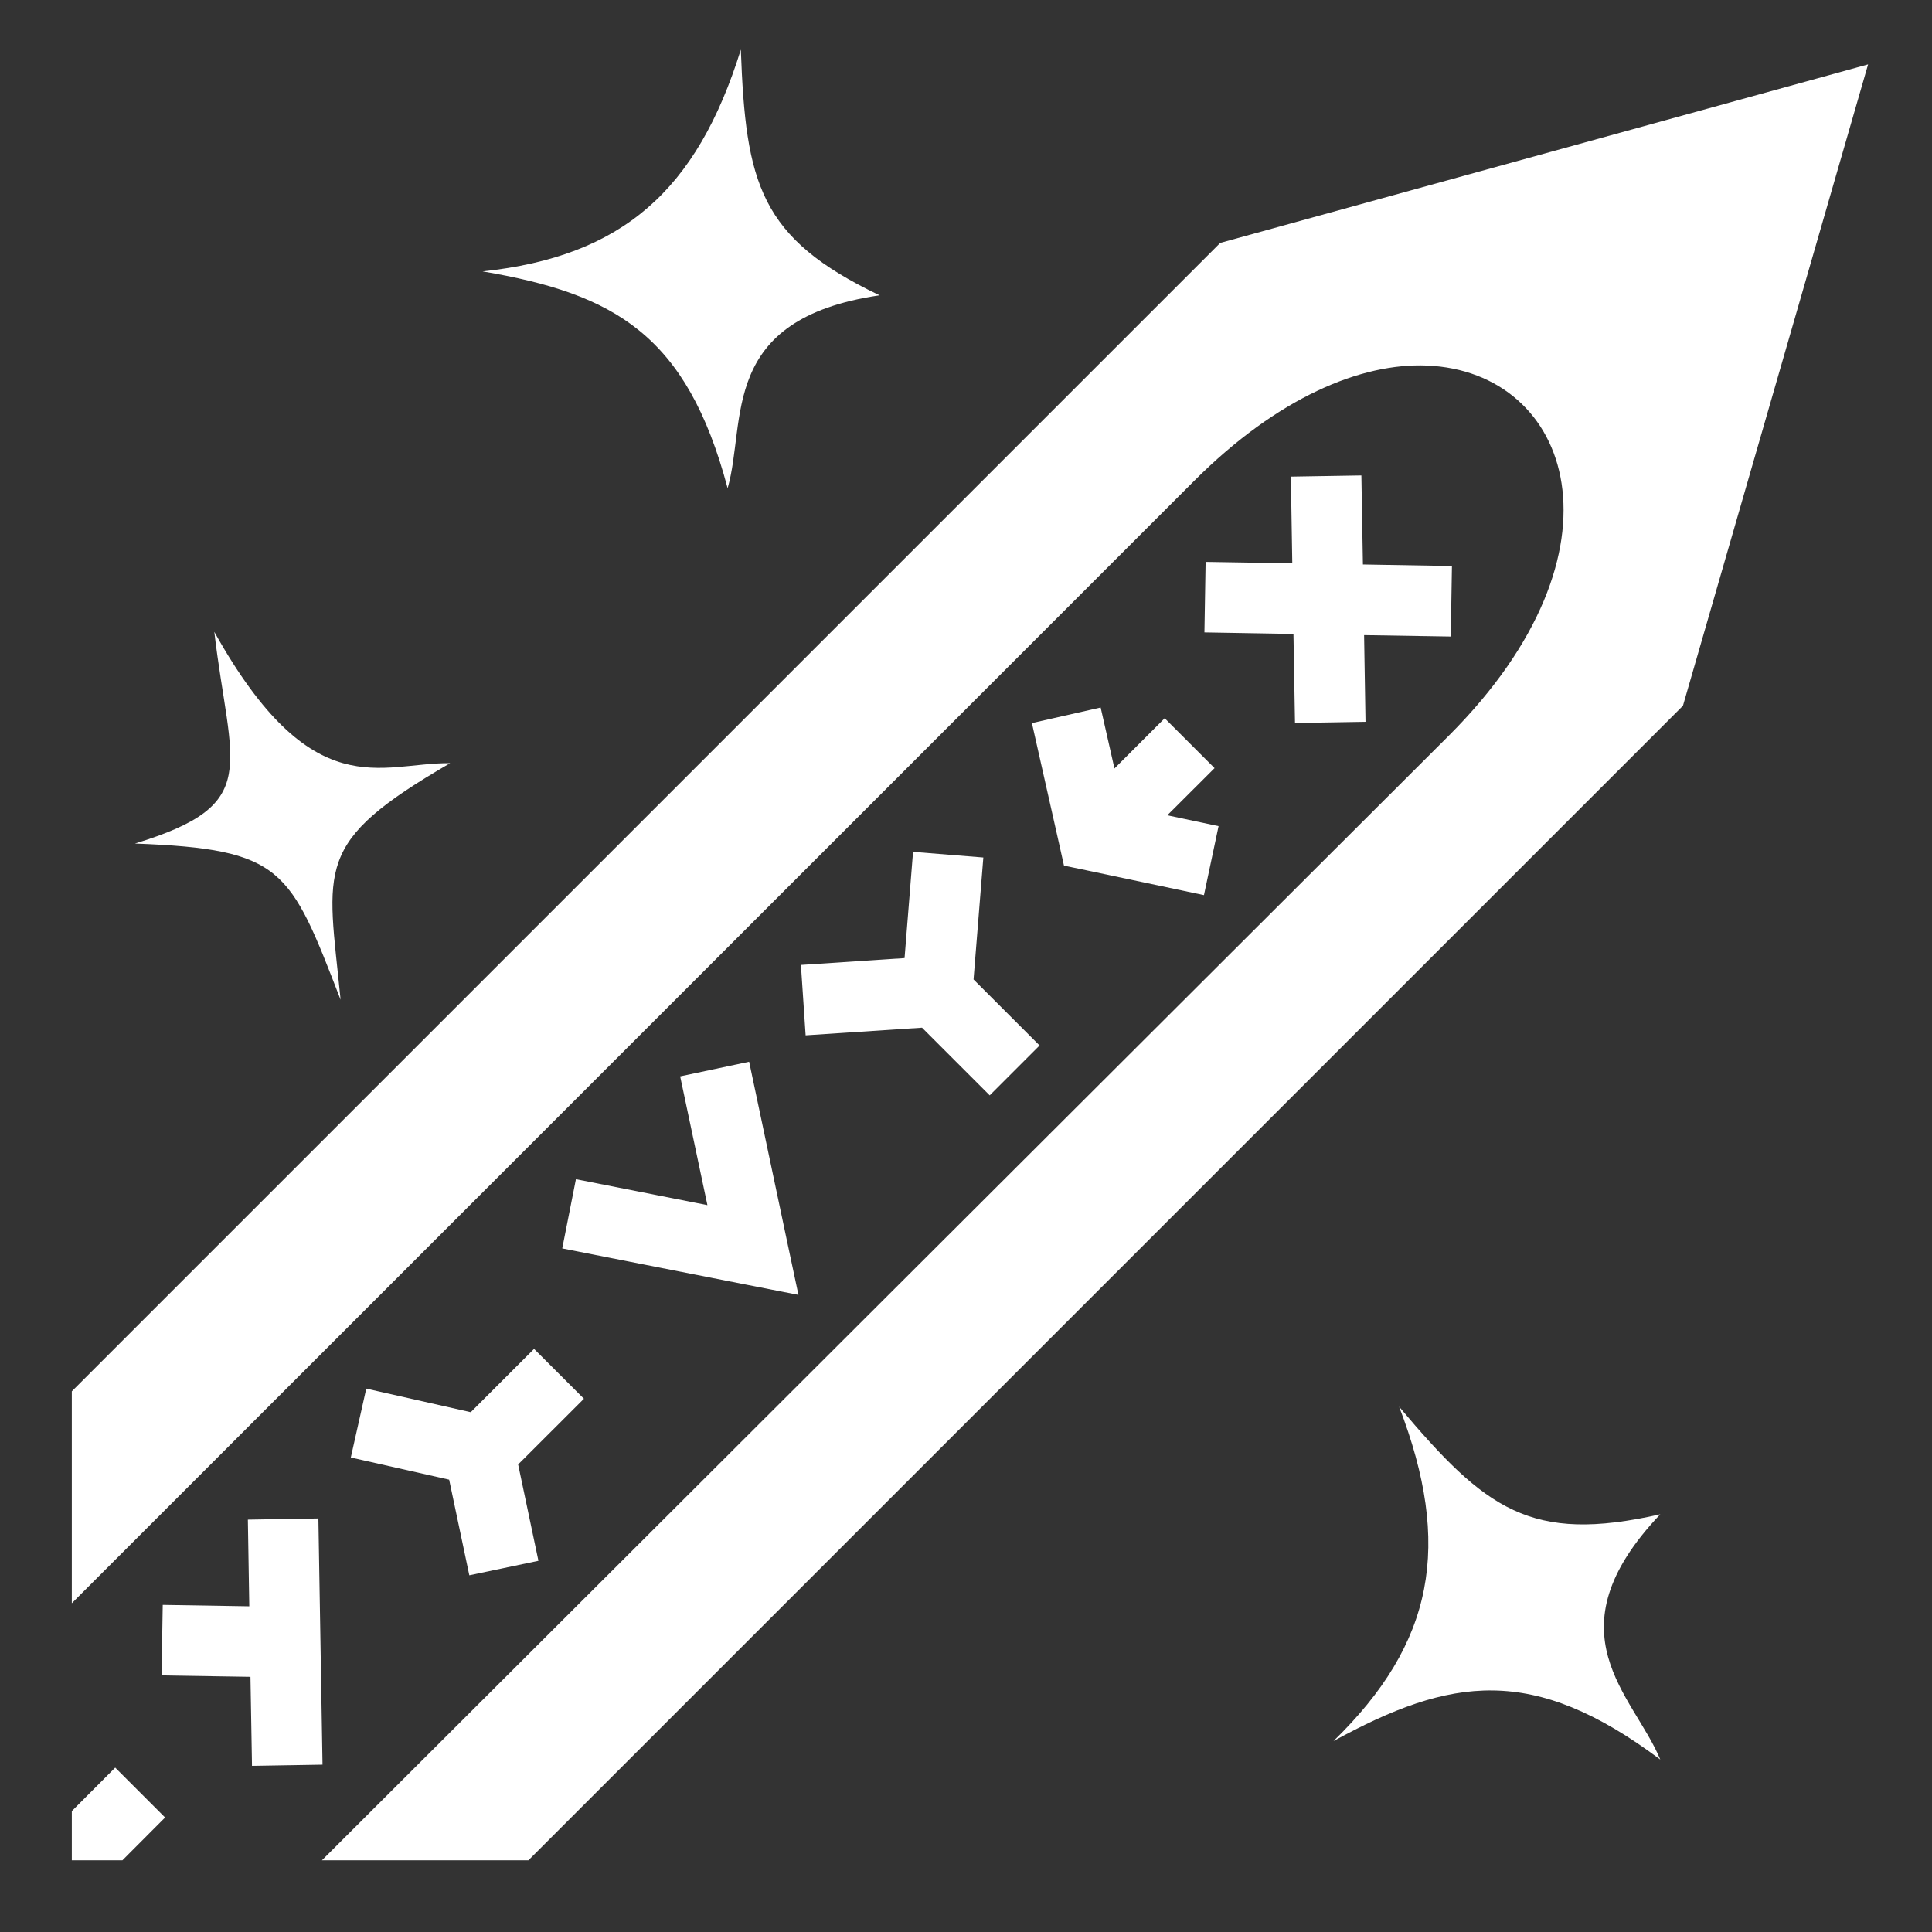 <?xml version="1.0" encoding="utf-8"?>
<svg width="512" height="512" viewBox="0 0 512 512" xmlns="http://www.w3.org/2000/svg">
  <rect x="0" y="0" width="512" height="512" fill="#333333" stroke="none"/>
  <defs/>
  <g style="fill: #fff; touch-action: none;">
    <path d="M495.063 17.063L323.375 64.374 19.03 368.72v56.155l297.47-297.47c22.103-22.1 44.235-31.255 61.656-30.53 38.327 1.594 54.864 49.01 5.844 98.03L85.312 493h54.72L446 187.03l49.063-169.968zM360.78 126l-18.686.313.375 22.968-22.97-.374-.313 18.688 23.594.406.408 23.594 18.687-.313-.375-22.968 22.97.375.31-18.687-23.592-.406L360.78 126zm-69.092 61.5l-18.22 4.125 7.188 31.906 1.313 5.876 5.874 1.22 31.22 6.593 3.873-18.282-13.593-2.875 12.53-12.5-13.218-13.22-13.312 13.313-3.656-16.156zm-49.72 38.25l-2.25 28.156-27.468 1.813 1.25 18.655 30.844-2.03 17.937 17.936 13.22-13.217-17.5-17.5 2.594-32.313-18.625-1.5zm-43.437 55.625l-18.28 3.875 7.22 34.125-34.845-6.875L149 330.844l48.72 9.594 13.874 2.718-2.938-13.844-10.125-47.937zm-57 76.094l-16.78 16.78L97.062 368l-4.093 18.25 26.06 5.875 5.345 25.344 18.313-3.845-5.375-25.53 17.437-17.408-13.22-13.218zm-57.155 44.936l-18.688.313.376 22.967-22.938-.375L42.812 444l23.563.375.406 23.594 18.69-.314-1.095-65.25zm-53.844 66.03l-11.5 11.533V493h13.407l11.313-11.344-13.22-13.22z"/>
    <path d="M 196.328 13.152 C 184.658 50.592 164.848 67.992 127.898 71.922 C 162.798 77.872 181.958 88.572 192.828 129.382 C 197.928 111.682 190.288 84.552 233.098 78.262 C 201.328 63.092 197.628 48.682 196.328 13.152 Z M 56.793 167.448 C 61.053 203.648 69.753 213.148 35.763 223.548 C 75.053 225.048 76.803 230.148 90.263 264.948 C 86.803 229.648 82.733 223.448 119.293 202.248 C 100.863 202.048 82.823 214.048 56.793 167.448 Z M 370.789 372.801 C 384.889 409.501 380.089 435.401 353.389 461.401 C 384.489 444.401 406.189 441.001 439.989 466.301 C 432.989 449.301 410.189 432.701 439.989 401.301 C 405.589 409.101 393.689 400.001 370.789 372.801 Z"/>
  </g>
</svg>
